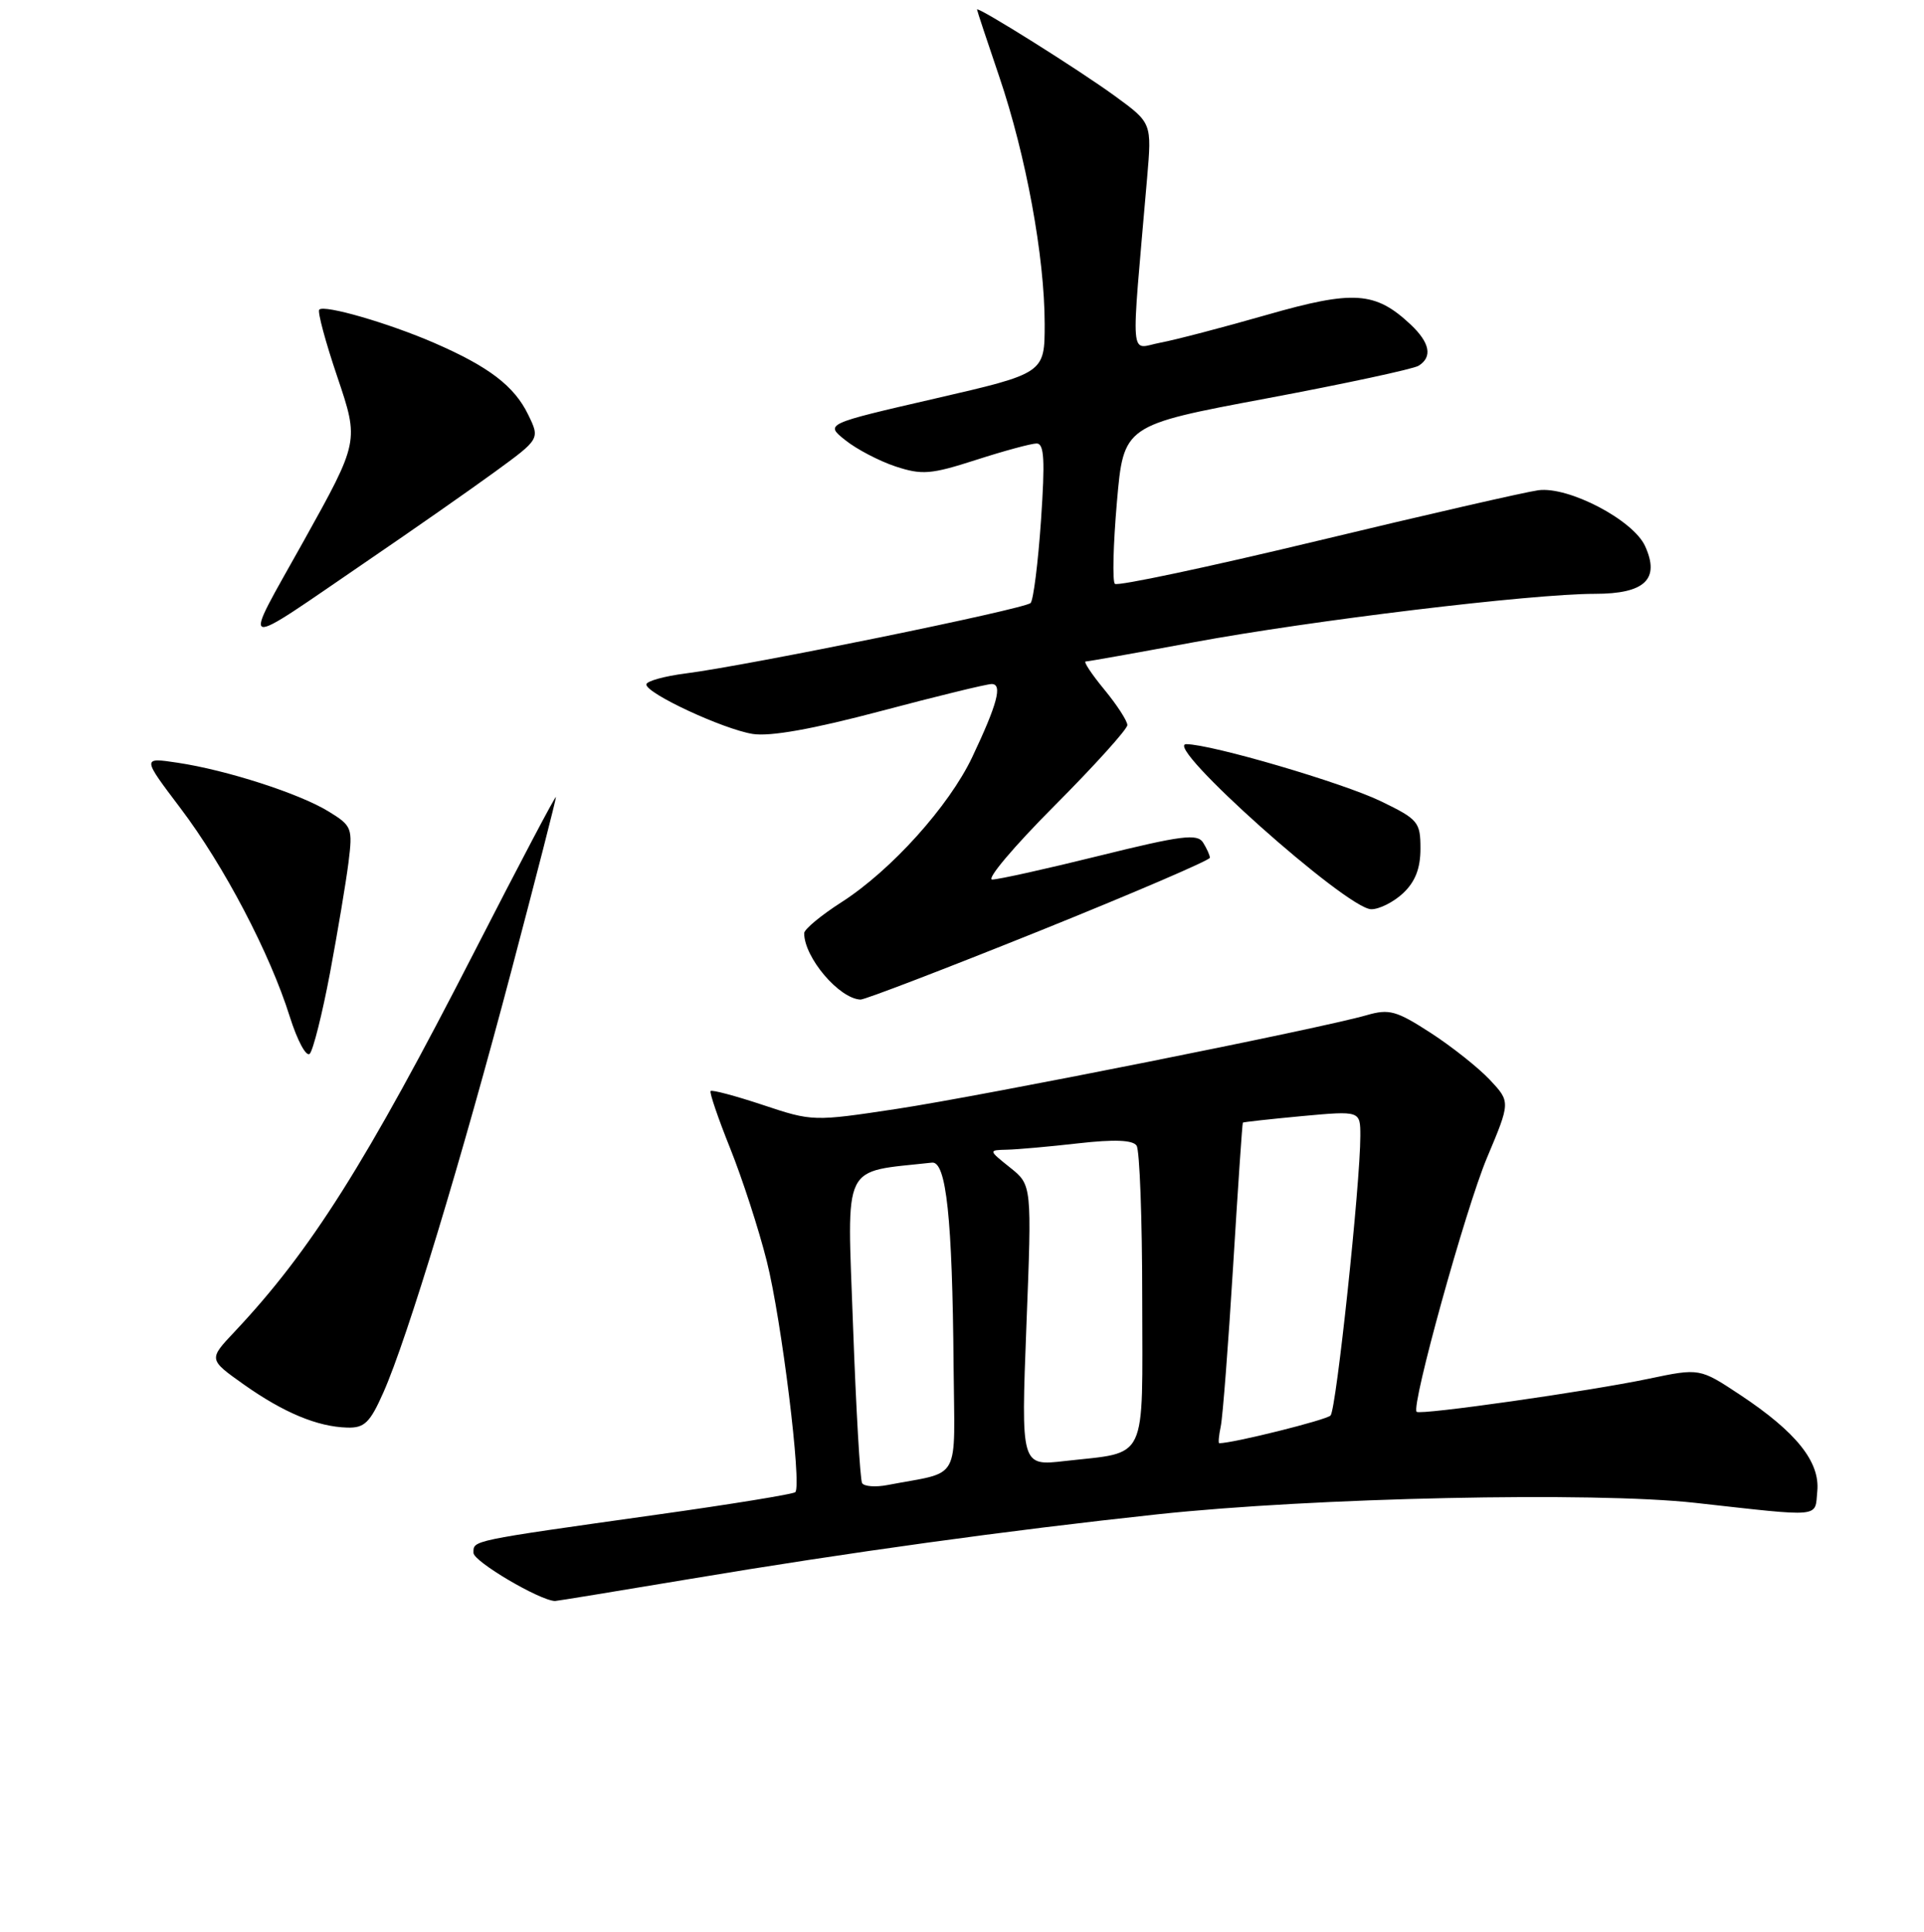 <?xml version="1.0" encoding="UTF-8" standalone="no"?>
<!DOCTYPE svg PUBLIC "-//W3C//DTD SVG 1.1//EN" "http://www.w3.org/Graphics/SVG/1.1/DTD/svg11.dtd" >
<svg xmlns="http://www.w3.org/2000/svg" xmlns:xlink="http://www.w3.org/1999/xlink" version="1.1" viewBox="0 0 256 257">
 <g >
 <path fill="currentColor"
d=" M 91.85 210.05 C 112.80 206.54 134.08 203.60 154.00 201.46 C 174.78 199.23 212.03 198.43 225.53 199.93 C 242.65 201.83 241.46 201.95 241.80 198.39 C 242.18 194.49 239.02 190.53 231.56 185.58 C 226.15 182.00 226.15 182.00 219.33 183.43 C 211.41 185.09 188.95 188.29 188.49 187.82 C 187.73 187.06 195.01 160.79 197.85 154.03 C 200.98 146.59 200.98 146.59 198.24 143.66 C 196.73 142.06 193.19 139.24 190.36 137.41 C 185.80 134.46 184.84 134.19 181.86 135.05 C 175.85 136.80 130.80 145.78 119.33 147.52 C 108.23 149.20 108.11 149.20 101.51 147.00 C 97.86 145.79 94.73 144.95 94.55 145.15 C 94.38 145.34 95.55 148.77 97.15 152.76 C 98.75 156.75 100.95 163.50 102.02 167.76 C 103.98 175.51 106.71 197.62 105.82 198.51 C 105.56 198.77 97.29 200.12 87.43 201.50 C 62.35 205.03 63.00 204.90 63.00 206.59 C 63.00 207.73 71.81 212.93 73.85 212.99 C 74.04 213.00 82.14 211.67 91.85 210.05 Z  M 51.01 185.25 C 54.18 178.12 61.42 154.25 68.07 129.04 C 71.33 116.68 73.99 106.33 73.97 106.04 C 73.95 105.74 69.10 114.95 63.18 126.50 C 48.72 154.73 41.33 166.43 31.20 177.18 C 27.74 180.85 27.74 180.85 32.43 184.18 C 37.75 187.94 42.24 189.81 46.20 189.92 C 48.49 189.99 49.23 189.27 51.01 185.25 Z  M 43.91 129.43 C 44.93 123.97 46.04 117.35 46.37 114.73 C 46.94 110.16 46.83 109.86 43.73 107.96 C 39.87 105.58 30.18 102.45 23.63 101.47 C 18.90 100.76 18.90 100.76 23.99 107.49 C 29.80 115.16 35.91 126.81 38.56 135.26 C 39.56 138.43 40.75 140.65 41.21 140.19 C 41.66 139.74 42.88 134.89 43.91 129.43 Z  M 138.25 123.87 C 150.76 118.83 160.99 114.44 160.98 114.11 C 160.98 113.77 160.56 112.86 160.07 112.08 C 159.31 110.88 157.17 111.15 146.34 113.83 C 139.28 115.58 132.83 117.01 132.02 117.01 C 131.20 117.00 134.92 112.60 140.27 107.23 C 145.62 101.86 150.00 97.01 150.00 96.46 C 150.00 95.91 148.62 93.78 146.93 91.73 C 145.24 89.68 144.13 88.00 144.46 88.00 C 144.79 88.00 151.23 86.85 158.78 85.45 C 174.51 82.54 203.78 79.00 212.21 79.00 C 218.86 79.00 220.90 77.06 218.89 72.65 C 217.31 69.18 208.71 64.68 204.68 65.22 C 202.93 65.46 189.68 68.49 175.22 71.97 C 160.77 75.44 148.67 78.01 148.34 77.67 C 148.00 77.33 148.12 72.45 148.61 66.81 C 149.50 56.57 149.50 56.57 168.50 53.01 C 178.95 51.05 188.06 49.09 188.75 48.66 C 190.63 47.49 190.26 45.60 187.71 43.19 C 183.00 38.77 180.12 38.58 168.62 41.87 C 162.83 43.53 156.42 45.21 154.39 45.59 C 150.25 46.36 150.45 48.92 152.63 23.68 C 153.26 16.36 153.26 16.36 148.38 12.80 C 143.60 9.31 130.00 0.78 130.00 1.27 C 130.00 1.40 131.33 5.43 132.96 10.21 C 136.52 20.70 138.99 34.13 139.00 43.08 C 139.00 49.66 139.00 49.66 124.38 53.03 C 109.76 56.40 109.76 56.40 112.49 58.57 C 113.99 59.77 117.00 61.34 119.17 62.06 C 122.68 63.21 123.86 63.12 129.88 61.18 C 133.60 59.98 137.22 59.00 137.93 59.00 C 138.94 59.00 139.06 61.19 138.51 69.25 C 138.12 74.89 137.50 79.82 137.13 80.22 C 136.40 81.01 99.62 88.52 91.25 89.59 C 88.36 89.96 86.00 90.62 86.00 91.06 C 86.00 92.26 96.18 96.99 100.14 97.64 C 102.47 98.01 108.10 97.01 117.19 94.60 C 124.65 92.62 131.29 91.00 131.95 91.00 C 133.42 91.00 132.70 93.68 129.35 100.75 C 126.25 107.26 118.58 115.78 111.99 120.01 C 109.24 121.77 107.00 123.63 107.00 124.15 C 107.00 127.38 111.66 132.87 114.50 132.98 C 115.05 133.00 125.74 128.90 138.25 123.87 Z  M 186.69 118.83 C 188.31 117.30 189.00 115.53 189.00 112.90 C 189.00 109.36 188.70 109.00 183.75 106.60 C 178.65 104.13 161.19 99.01 157.84 99.00 C 154.62 99.00 179.15 120.89 182.44 120.96 C 183.50 120.98 185.41 120.02 186.69 118.83 Z  M 49.10 74.47 C 54.94 70.49 62.44 65.25 65.78 62.82 C 71.85 58.40 71.85 58.40 70.28 55.17 C 68.44 51.37 65.07 48.79 57.80 45.63 C 51.70 42.98 43.16 40.51 42.48 41.19 C 42.22 41.45 43.31 45.50 44.90 50.19 C 47.78 58.73 47.78 58.73 40.41 71.97 C 32.08 86.91 31.24 86.67 49.10 74.47 Z  M 114.71 197.31 C 114.44 196.86 113.90 187.42 113.50 176.33 C 112.71 154.26 111.86 156.02 124.00 154.67 C 125.91 154.45 126.72 162.09 126.88 181.67 C 127.01 197.50 128.04 195.65 118.10 197.56 C 116.50 197.87 114.97 197.75 114.71 197.31 Z  M 136.57 176.34 C 137.30 157.65 137.30 157.65 134.40 155.33 C 131.50 153.01 131.50 153.01 134.00 152.95 C 135.38 152.92 139.65 152.54 143.50 152.10 C 148.28 151.56 150.73 151.66 151.23 152.41 C 151.64 153.01 151.98 162.17 151.98 172.77 C 152.00 194.86 152.84 193.10 141.67 194.37 C 135.85 195.04 135.85 195.04 136.57 176.34 Z  M 162.43 189.75 C 162.69 188.51 163.43 178.95 164.07 168.50 C 164.71 158.05 165.29 149.43 165.37 149.35 C 165.44 149.27 168.99 148.88 173.25 148.48 C 181.00 147.77 181.00 147.77 181.00 151.12 C 181.00 157.45 177.80 187.50 177.04 188.31 C 176.48 188.91 164.08 192.00 162.23 192.00 C 162.08 192.00 162.17 190.99 162.43 189.75 Z "/>
</g>
</svg>